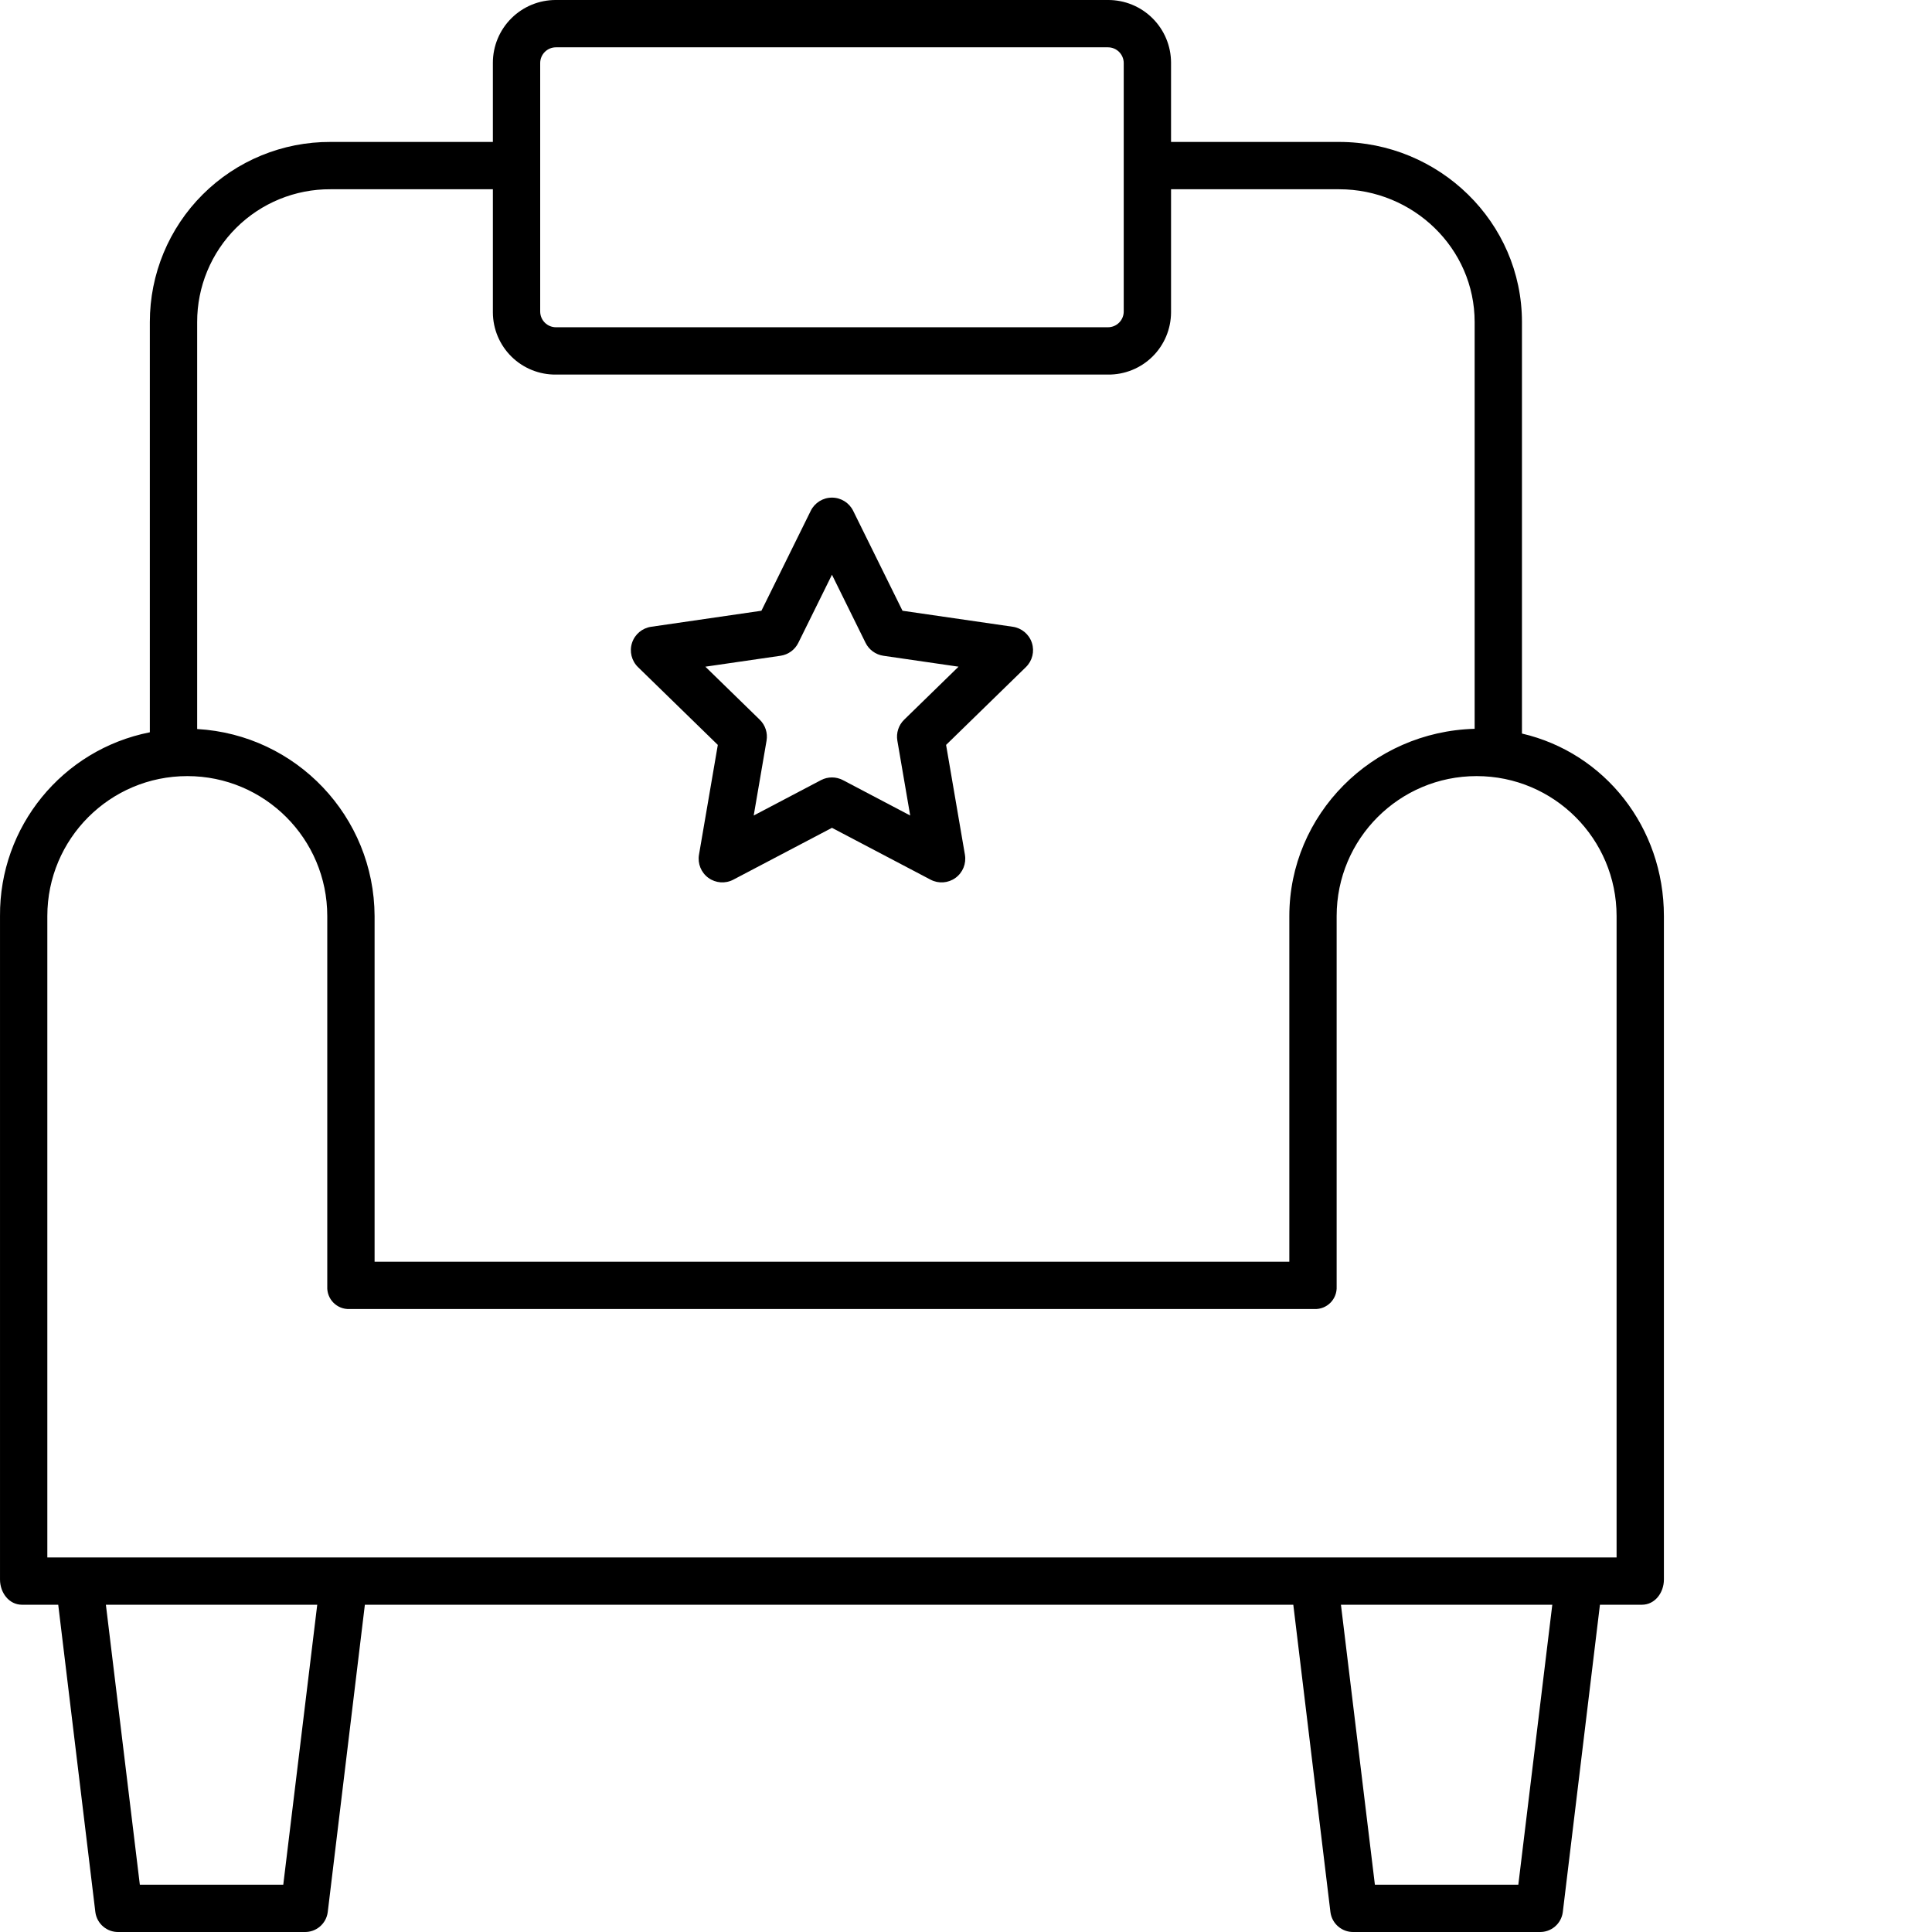             <svg height="40" width="40" viewBox="0 0 490 490" xmlns="http://www.w3.org/2000/svg" xmlns:xlink="http://www.w3.org/1999/xlink">
                <g fill="#000">
                    <path d="m386.004 186.047v-104.363c0-25.363-21.008-45.684-46.371-45.684h-42.629v-20.105c-.008-4.23-1.699-8.285-4.703-11.266-3-2.984-7.066-4.648-11.297-4.629h-140c-4.23-.02-8.297 1.645-11.297 4.629-3.004 2.98-4.695 7.035-4.703 11.266v20.105h-41.172c-12.145-.051-23.809 4.742-32.41 13.316-8.602 8.574-13.43 20.223-13.418 32.367v104.043c-22.215 4.398-38.168 23.965-38 46.609v168.273c0 3.312 2.258 6.391 5.574 6.391h9.191l9.418 77.965c.391 2.965 2.969 5.148 5.957 5.035h47.02c2.988.113 5.57-2.07 5.957-5.035l9.418-77.965h235.473l9.418 77.965c.387 2.965 2.969 5.148 5.957 5.035h47.016c2.988.113 5.57-2.07 5.957-5.035l9.422-77.965h10.648c3.316 0 5.574-3.078 5.574-6.391v-168.273c0-22.516-15-41.41-36-46.289zm-101-107.047c0 2.211-1.793 4-4 4h-140c-2.211 0-4-1.789-4-4v-63c0-2.207 1.789-4 4-4h140c2.207 0 4 1.793 4 4zm-201.172-31h41.172v31.223c.012 4.219 1.711 8.258 4.715 11.223 3.004 2.961 7.066 4.602 11.285 4.555h140c4.219.047 8.281-1.594 11.285-4.555 3.004-2.965 4.699-7.004 4.715-11.223v-31.223h42.629c18.746 0 34.371 14.938 34.371 33.684v103.16c-26 .68-47 21.715-47 47.492v87.664h-232v-87.664c-.109-25.219-19.824-46-45-47.438v-103.215c-.016-8.965 3.547-17.562 9.898-23.887 6.352-6.324 14.969-9.852 23.93-9.797zm-11.988 430h-36.379l-8.609-71h53.602zm313.238 0h-36.379l-8.609-71h53.602zm24.922-83h-398v-162.664c0-19.609 15.895-35.5 35.5-35.5 19.605 0 35.5 15.891 35.5 35.5v93.969c-.074 1.52.488 3 1.559 4.082 1.066 1.082 2.539 1.668 4.059 1.613h244.766c1.52.055 2.992-.531 4.059-1.613 1.066-1.082 1.633-2.562 1.559-4.082v-93.969c0-19.609 15.895-35.5 35.5-35.5 19.605 0 35.5 15.891 35.5 35.5zm0 0"/><path d="m182.055 188.926-4.777 27.855c-.383 2.25.543 4.523 2.387 5.867 1.848 1.34 4.293 1.52 6.312.461l25.027-13.152 25.02 13.152c2.02 1.062 4.469.883 6.316-.457 1.848-1.344 2.773-3.617 2.387-5.871l-4.777-27.855 20.242-19.734c1.637-1.594 2.223-3.977 1.52-6.148-.707-2.172-2.586-3.754-4.844-4.082l-27.973-4.062-12.512-25.348c-1.012-2.047-3.098-3.344-5.379-3.344-2.285 0-4.371 1.297-5.379 3.344l-12.512 25.348-27.973 4.066c-2.262.328-4.137 1.91-4.844 4.082s-.117 4.559 1.52 6.152zm15.902-22.609c1.953-.285 3.645-1.512 4.516-3.281l8.531-17.273 8.523 17.273c.875 1.77 2.566 2.996 4.52 3.281l19.062 2.77-13.793 13.445c-1.414 1.379-2.059 3.367-1.727 5.312l3.258 18.988-17.051-8.969c-1.75-.918-3.836-.918-5.586 0l-17.051 8.969 3.258-18.988c.332-1.945-.312-3.934-1.727-5.312l-13.793-13.445zm0 0"/>
                </g>
            </svg>
